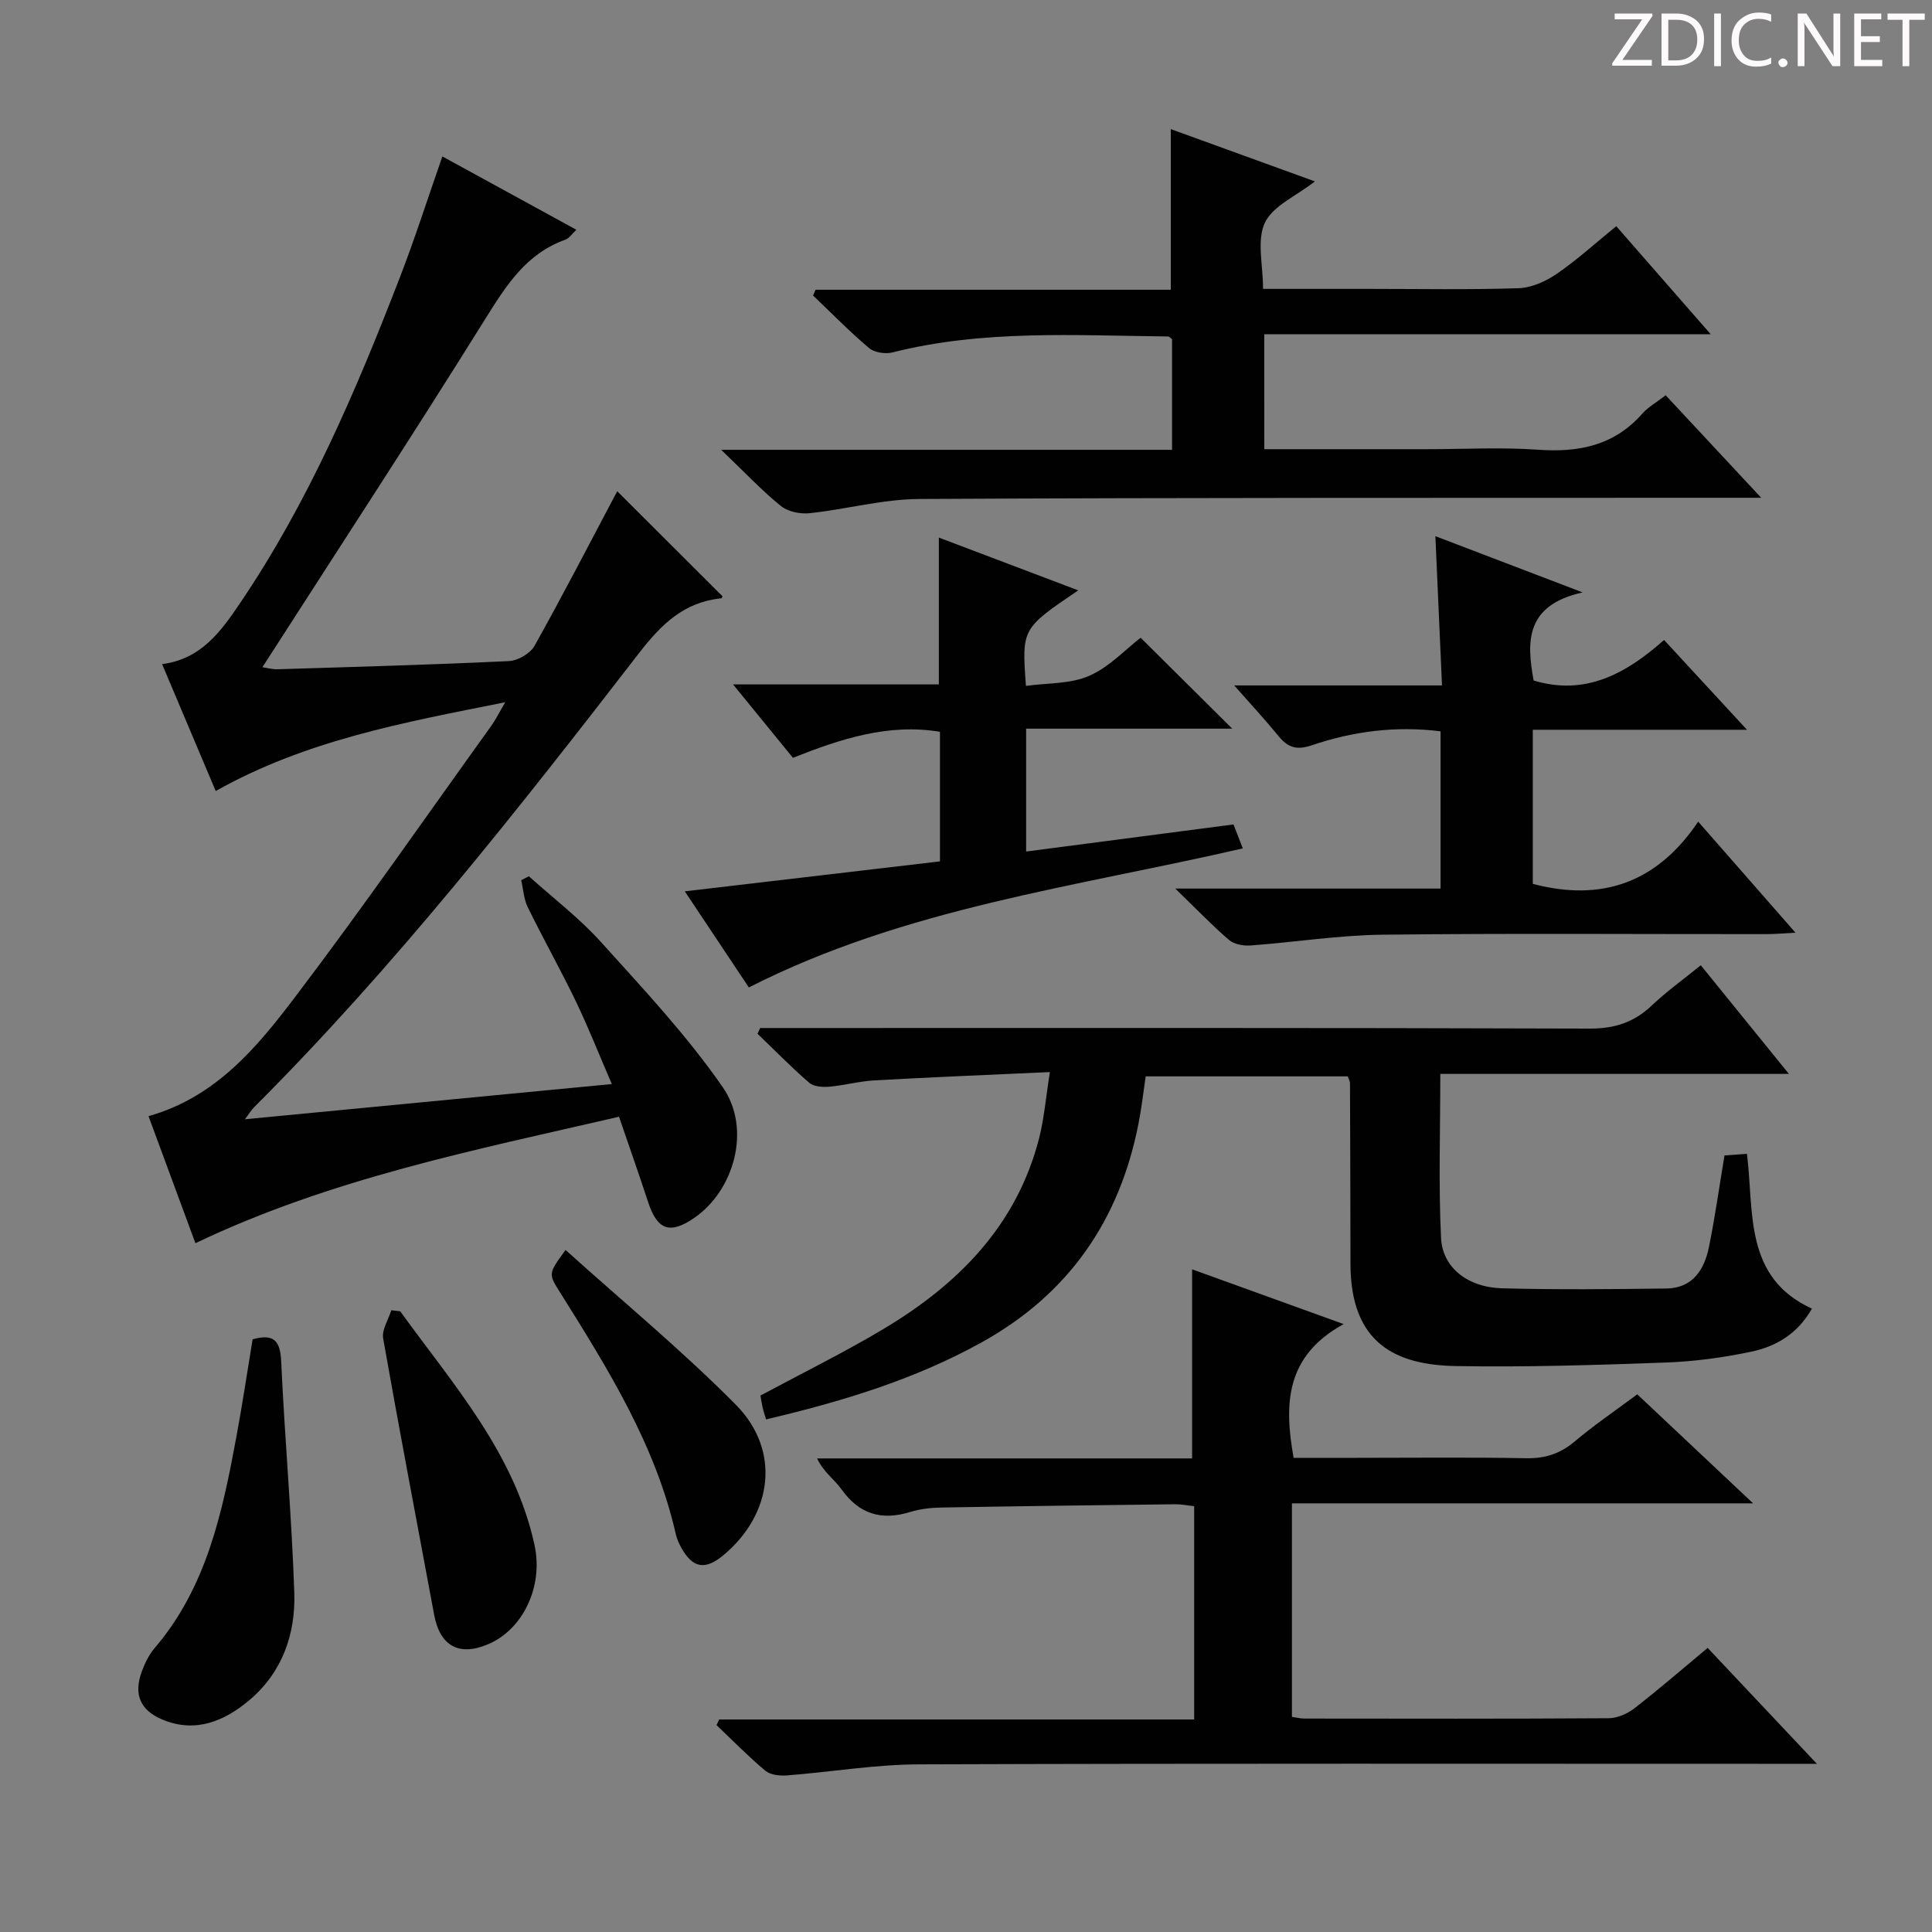 <svg enable-background="new 0 0 400 400" viewBox="0 0 400 400" xmlns="http://www.w3.org/2000/svg"><rect x="0" y="0" width="400" height="400" fill="#808080" stroke="none"/><path d="m342.2 3.2-6.3 9.2h6.1v1.2h-8.2v-.5l6.2-9.1h-5.7v-1.2h7.8v.4z" fill="#fcfafa"/><path d="m344 13.7v-10.9h3.1c1.6 0 3 .5 4.1 1.4 1.1 1 1.6 2.2 1.6 3.9s-.5 3-1.6 4-2.5 1.5-4.2 1.5h-3zm1.4-9.6v8.4h1.6c1.4 0 2.5-.4 3.2-1.1.8-.8 1.2-1.8 1.2-3.2s-.4-2.4-1.2-3.1-1.8-1-3.1-1z" fill="#fcfafa"/><path d="m356.3 2.8v10.9h-1.4v-10.9z" fill="#fcfafa"/><path d="m366.6 13.2c-.8.4-1.8.6-3 .6-1.6 0-2.8-.5-3.7-1.5s-1.4-2.3-1.4-3.9c0-1.7.5-3.2 1.6-4.2s2.4-1.6 4-1.6c1 0 1.9.1 2.6.4v1.5c-.8-.4-1.6-.6-2.6-.6-1.2 0-2.2.4-3 1.2s-1.1 1.9-1.1 3.3c0 1.3.4 2.3 1.1 3.1s1.6 1.1 2.8 1.1c1.1 0 2-.2 2.8-.7v1.3z" fill="#fcfafa"/><path d="m368.2 13c0-.3.1-.5.3-.6.2-.2.4-.3.6-.3.3 0 .5.1.7.3s.3.4.3.6-.1.5-.3.6c-.2.2-.4.3-.7.3s-.5-.1-.6-.3c-.2-.2-.3-.4-.3-.6z" fill="#fcfafa"/><path d="m381.1 13.7h-1.7l-5.5-8.4c-.2-.2-.3-.5-.4-.7 0 .2.1.8.1 1.5v7.6h-1.4v-10.9h1.8l5.3 8.3c.3.4.4.6.4.8 0-.3-.1-.8-.1-1.6v-7.5h1.4v10.9z" fill="#fcfafa"/><path d="m389.7 13.7h-5.8v-10.9h5.6v1.2h-4.2v3.5h3.9v1.2h-3.9v3.7h4.4z" fill="#fcfafa"/><path d="m398.4 4.1h-3.1v9.6h-1.4v-9.6h-3.1v-1.3h7.7v1.3z" fill="#fcfafa"/><g fill="#010102"><path d="m127.79 101.7c7.41 7.39 14.57 14.55 21.79 21.75.01-.02-.11.41-.28.43-7.69.77-12.38 5.37-16.99 11.33-25.15 32.54-50.56 64.9-79.72 94.05-.55.55-.95 1.24-1.87 2.47 25.52-2.45 50.22-4.82 75.95-7.29-2.6-6.02-4.82-11.65-7.43-17.09-3.17-6.59-6.77-12.97-9.98-19.54-.82-1.67-.92-3.7-1.35-5.57.53-.27 1.06-.55 1.59-.82 4.99 4.5 10.41 8.62 14.89 13.58 8.77 9.72 17.81 19.36 25.24 30.08 6.03 8.7 2.33 21.44-5.9 27.08-5.05 3.46-7.64 2.52-9.55-3.3-1.9-5.8-3.94-11.56-6.02-17.65-30.07 6.94-59.71 12.82-87.7 26.18-3.26-8.83-6.44-17.45-9.71-26.3 13.93-3.94 22.42-14.22 30.31-24.62 13.98-18.42 27.17-37.44 40.67-56.22.85-1.18 1.5-2.51 2.88-4.86-21.09 4.21-41.19 7.85-59.95 18.38-3.68-8.72-7.33-17.35-11.1-26.27 8.15-1.04 12.25-6.89 16.13-12.61 14.18-20.94 24.05-44.03 33.11-67.49 3.11-8.04 5.73-16.26 8.79-25.01 9.19 5.03 18.29 10.01 27.74 15.18-.89.82-1.46 1.76-2.27 2.05-8.09 2.89-12.23 9.42-16.55 16.35-15.04 24.12-30.6 47.92-46.18 72.17.85.12 2.03.46 3.19.42 15.95-.49 31.91-.93 47.85-1.69 1.85-.09 4.41-1.57 5.3-3.16 5.9-10.55 11.44-21.29 17.12-32.01z"/><path d="m352.13 199.85c6.04 7.44 11.74 14.48 18.24 22.49-24.7 0-48.22 0-72.17 0 0 11.75-.38 22.87.15 33.95.29 6.18 5.55 10.25 12.67 10.44 11.32.3 22.65.19 33.98.04 5.46-.07 7.87-3.9 8.83-8.63 1.25-6.17 2.12-12.41 3.21-18.92 1.42-.1 2.86-.21 4.65-.33 1.49 12.08-.68 25.57 13.45 32.05-2.99 5.25-7.47 7.84-12.55 8.91-5.81 1.23-11.78 2.03-17.72 2.25-14.46.52-28.94.98-43.4.73-12.29-.21-21.85-4.52-21.87-21.15-.01-12.49-.05-24.99-.1-37.48 0-.31-.2-.62-.46-1.35-13.58 0-27.32 0-41.84 0-.45 3.01-.82 6.38-1.47 9.7-3.91 20.09-14.49 35.41-32.54 45.4-13.93 7.71-28.95 12.24-44.59 15.92-.3-1.03-.56-1.78-.73-2.56-.18-.8-.29-1.62-.42-2.38 8.54-4.59 17.17-8.83 25.4-13.74 15.46-9.22 27.61-21.38 32.27-39.47 1.05-4.08 1.39-8.35 2.25-13.76-12.83.59-24.57 1.06-36.31 1.72-3.14.17-6.23 1.04-9.37 1.31-1.37.12-3.21 0-4.14-.81-3.72-3.21-7.16-6.74-10.71-10.15.18-.4.36-.79.54-1.19h5.75c55.31 0 110.61-.07 165.92.12 5.22.02 9.23-1.27 12.94-4.79 3.01-2.86 6.4-5.29 10.14-8.32z"/><path d="m338.98 288.68c7.74 7.28 15.33 14.42 23.98 22.57-32.58 0-63.88 0-95.48 0v44.21c.97.14 1.76.35 2.55.35 21 .02 42 .07 63-.07 1.79-.01 3.86-.9 5.3-2.01 5.11-3.96 10-8.2 15.22-12.55 7.36 7.81 14.5 15.39 22.62 24-3.15 0-5.05 0-6.95 0-59.66 0-119.33-.1-178.99.11-9.1.03-18.19 1.59-27.3 2.29-1.48.11-3.41-.09-4.45-.95-3.54-2.96-6.78-6.28-10.13-9.46.18-.39.36-.78.54-1.17h98.35c0-15.03 0-29.44 0-44.16-1.41-.15-2.69-.42-3.96-.4-16.15.19-32.3.39-48.44.68-2.14.04-4.36.29-6.4.92-5.91 1.82-10.52.48-14.2-4.67-1.48-2.08-3.75-3.59-5.07-6.42h77.64c0-13.2 0-25.9 0-39.15 9.74 3.52 19.74 7.13 31.38 11.34-12 6.57-12.38 16.44-10.36 27.69h12.7c11.83 0 23.67-.14 35.5.08 3.91.07 6.99-.95 9.97-3.45 3.92-3.32 8.2-6.23 12.98-9.78z"/><path d="m261.76 93h33.69c7.66 0 15.36-.43 22.98.11 8.41.6 15.72-.84 21.54-7.42 1.28-1.45 3.08-2.44 4.89-3.85 6.38 6.84 12.67 13.59 19.78 21.22-3.03 0-4.95 0-6.87 0-55.82.03-111.63-.05-167.45.25-7.56.04-15.1 2.14-22.68 2.94-1.95.21-4.51-.3-5.97-1.49-3.97-3.22-7.5-6.99-12.35-11.63h93.34c0-8.05 0-15.48 0-22.9-.29-.21-.56-.57-.83-.57-19.1-.19-38.25-1.45-57.08 3.31-1.47.37-3.71.02-4.82-.91-4.04-3.41-7.75-7.21-11.59-10.87.17-.4.34-.8.51-1.2h73.55c0-11.37 0-22.06 0-33.26 9.85 3.58 19.58 7.11 29.84 10.83-3.9 3.04-8.71 5.06-10.36 8.56-1.72 3.64-.38 8.72-.38 13.69h21.9c10.33 0 20.67.2 30.99-.14 2.7-.09 5.66-1.42 7.94-2.99 4.24-2.91 8.07-6.41 12.3-9.85 6.28 7.19 12.48 14.28 19.56 22.38-31.48 0-61.79 0-92.44 0 .01 8.3.01 15.85.01 23.79z"/><path d="m297.18 111.01c9.87 3.77 19.31 7.38 30.49 11.64-11.91 2.65-11.61 10.22-10.15 18.24 10.67 3.22 19.06-1.35 27.01-8.39 5.61 6.08 10.97 11.89 17.16 18.59-15.4 0-29.74 0-44.34 0v31.9c14.15 3.75 25.69-.15 34.24-12.88 6.99 7.98 13.19 15.05 20.15 23-2.64.13-4.35.29-6.05.29-26.5.02-53-.19-79.5.12-9.1.11-18.17 1.56-27.27 2.23-1.47.11-3.39-.23-4.45-1.13-3.5-3-6.71-6.35-11.14-10.65h54.92c0-11.2 0-21.77 0-32.56-9.3-1.16-18.13 0-26.68 2.9-3.1 1.05-4.92.47-6.84-1.88-2.72-3.34-5.66-6.5-9.2-10.52h43.02c-.47-10.57-.91-20.42-1.37-30.9z"/><path d="m223.24 122.23c-11.7 7.92-11.7 7.92-10.83 19.78 4.41-.62 9.17-.38 13.08-2.08 4.13-1.79 7.46-5.43 10.67-7.89 6.46 6.41 12.68 12.59 18.96 18.82-13.7 0-28 0-42.67 0v25.44c14.32-1.87 28.43-3.71 42.93-5.61.6 1.55 1.17 3.01 1.93 4.96-34.58 7.99-69.92 12.32-102.27 28.79-4.14-6.21-8.6-12.9-13.26-19.9 17.87-2.1 35.24-4.14 52.83-6.2 0-9.25 0-17.85 0-26.83-10.66-1.77-20.5 1.44-30.44 5.39-3.86-4.73-7.71-9.45-12.4-15.2h42.61c0-10.47 0-20.2 0-30.4 9.51 3.59 18.93 7.17 28.86 10.93z"/><path d="m52.3 277.29c4.51-1.26 5.73.41 5.92 4.63.73 15.94 2.17 31.85 2.71 47.79.29 8.54-2.46 16.51-9.27 22.26-5.15 4.34-11.09 6.9-17.94 4.09-4.75-1.95-6.12-5.3-4.33-10.08.63-1.69 1.47-3.41 2.63-4.77 10.74-12.56 14-28 16.89-43.57 1.25-6.68 2.24-13.4 3.39-20.35z"/><path d="m82.86 271.49c10.94 15.14 23.63 29.28 27.8 48.36 1.89 8.63-2.39 17.47-9.53 20.54-6.06 2.61-10.03.43-11.24-6.05-3.54-19.07-7.19-38.11-10.56-57.21-.32-1.8 1.08-3.9 1.69-5.86.61.08 1.23.15 1.84.22z"/><path d="m117.09 258.79c11.99 10.8 24.19 20.87 35.26 32.05 9.32 9.41 7.66 22.58-2.53 31.11-3.83 3.2-6.41 2.76-8.8-1.57-.48-.86-.88-1.8-1.1-2.75-4.21-18.53-14.11-34.32-24.01-50.12-2.38-3.81-2.41-3.79 1.18-8.72z"/></g></svg>